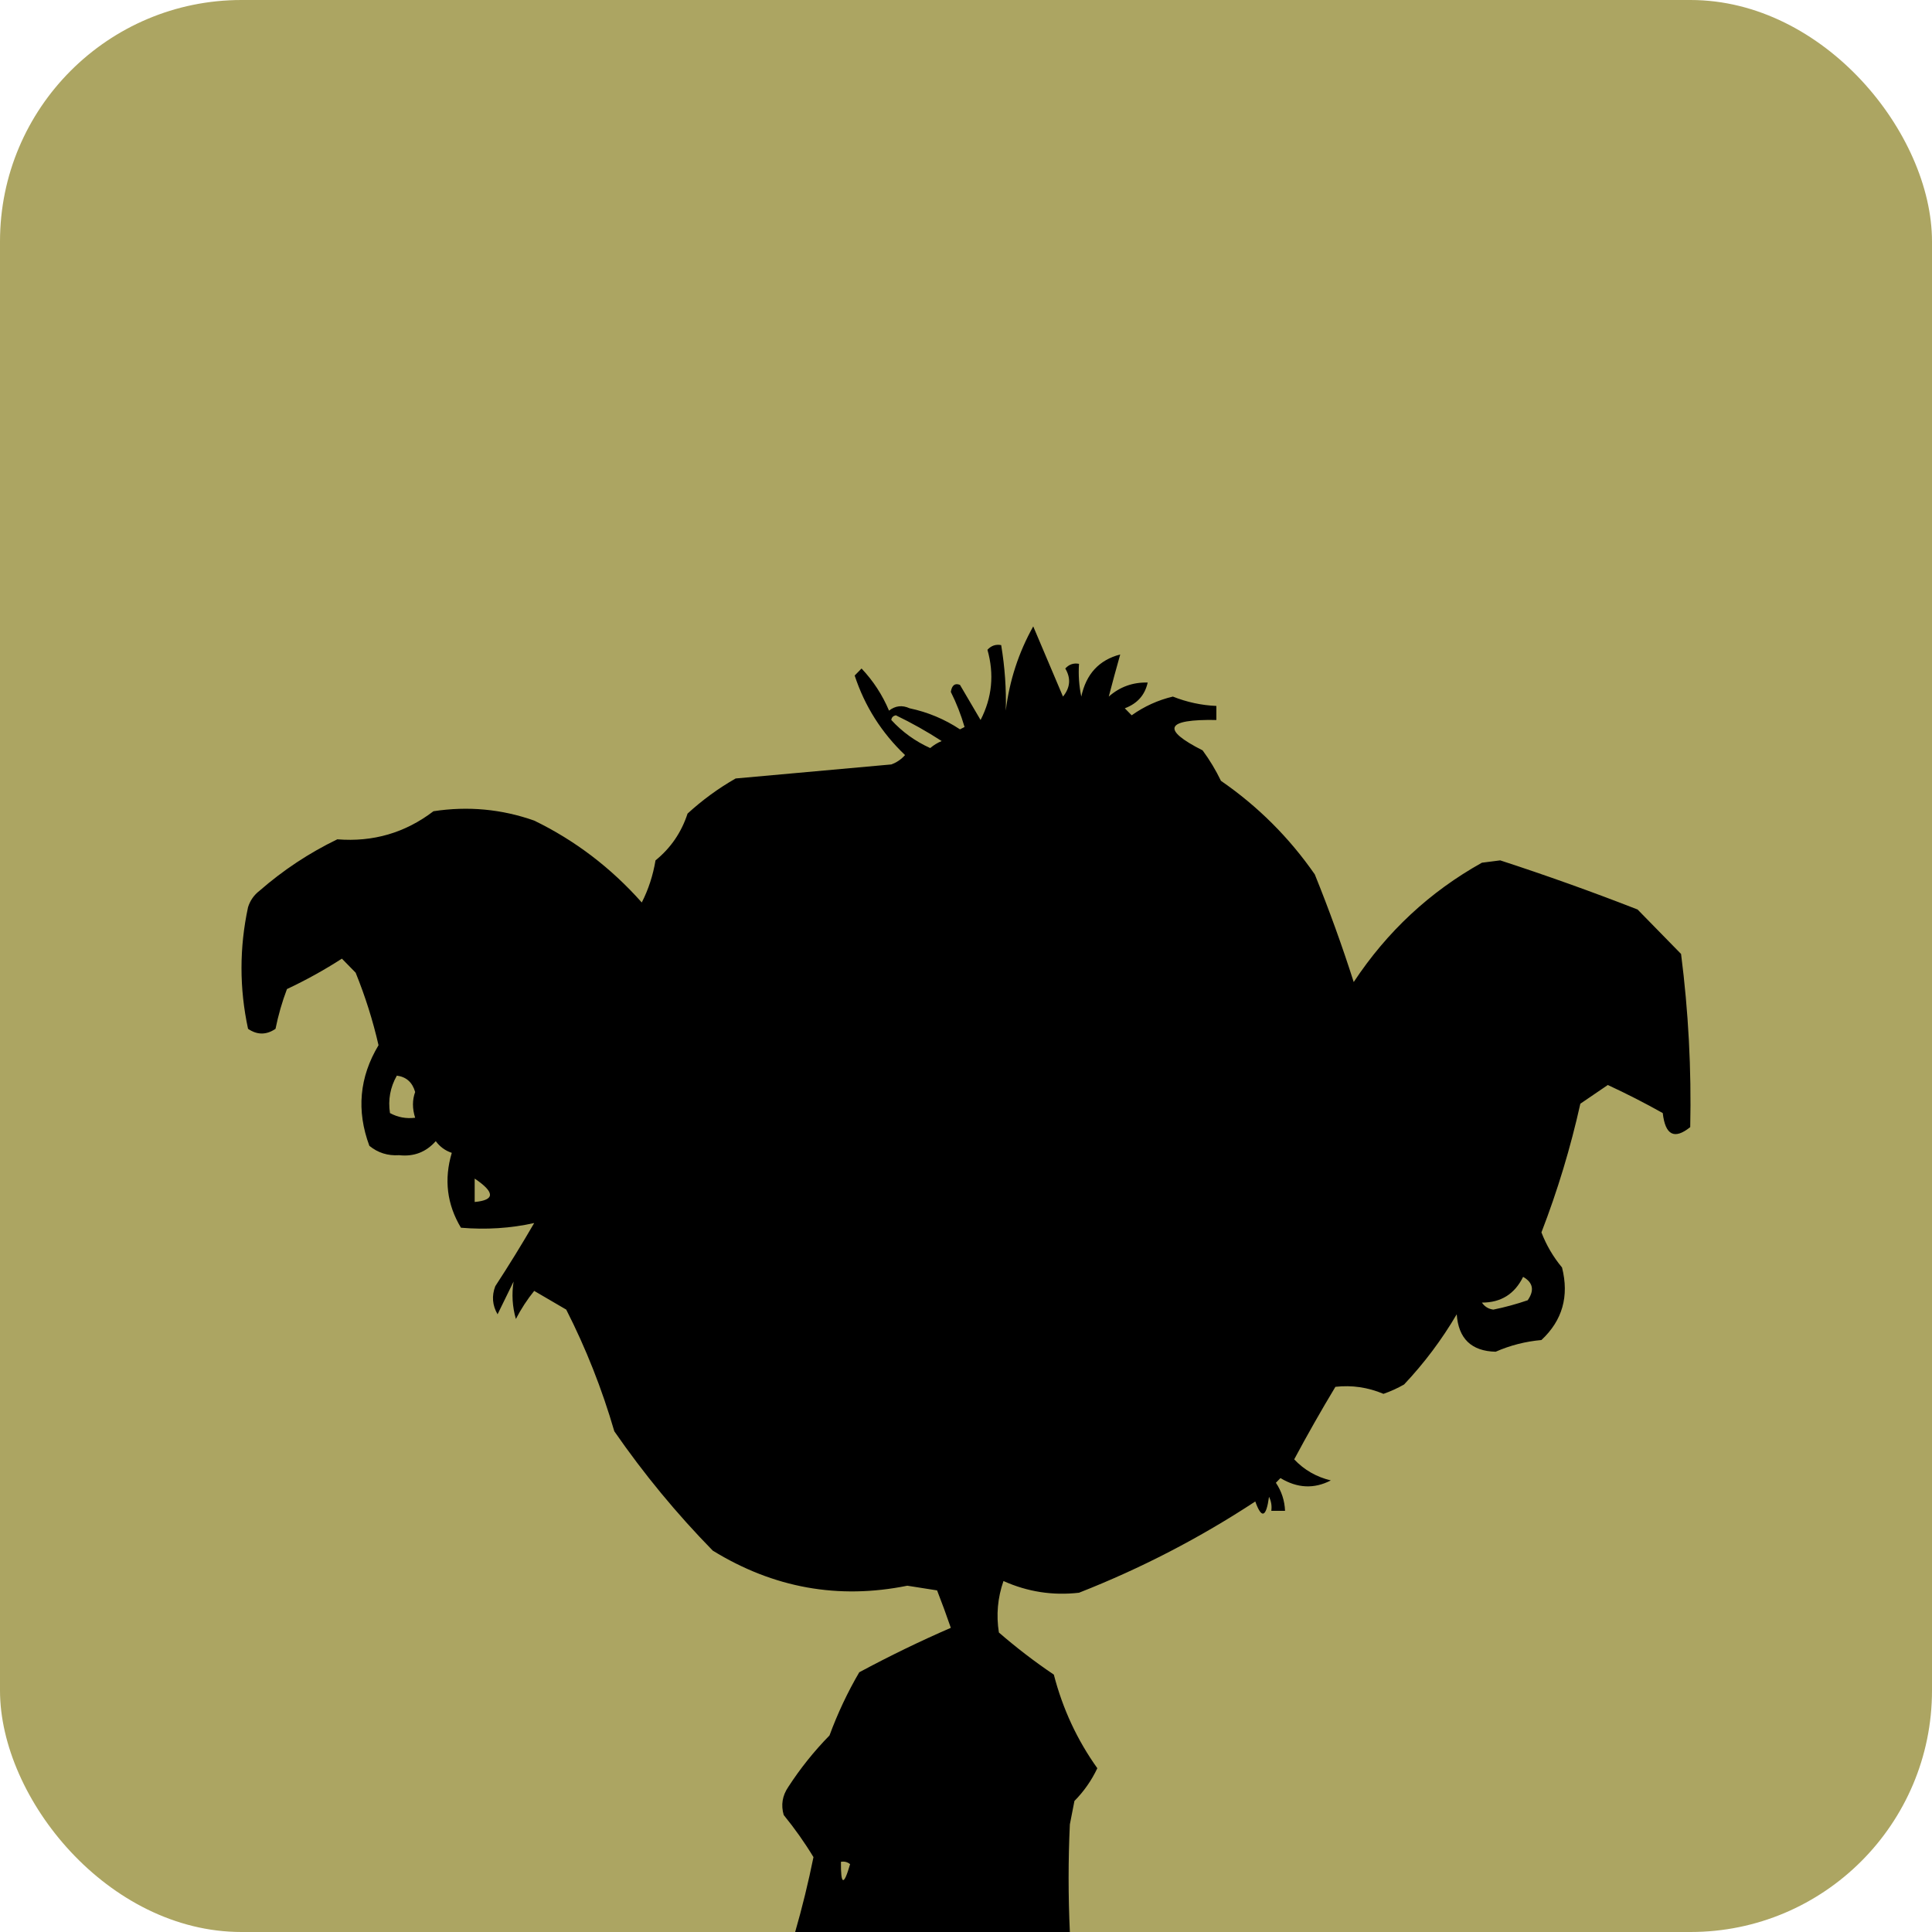 <svg viewBox="0 0 512 512" fill="none" xmlns="http://www.w3.org/2000/svg">
	<rect width="512" height="512" rx="64" fill="#ACA562"/>
	<path fill-rule="evenodd" clip-rule="evenodd" d="M283.524 512C259.257 512 234.991 512 210.725 512C212.597 505.499 214.216 498.884 215.578 492.158C213.258 488.319 210.629 484.599 207.692 480.996C206.921 478.349 207.327 475.868 208.905 473.556C212.086 468.648 215.726 464.101 219.825 459.914C221.987 454.049 224.616 448.469 227.711 443.172C235.727 438.86 243.816 434.933 251.978 431.391C250.859 428.134 249.646 424.827 248.338 421.47C245.708 421.057 243.08 420.642 240.451 420.229C222.167 423.932 204.978 420.832 188.886 410.928C179.314 401.145 170.619 390.604 162.799 379.305C159.538 368.099 155.291 357.35 150.06 347.061C147.229 345.408 144.398 343.753 141.567 342.1C139.734 344.36 138.117 346.84 136.713 349.541C135.777 346.273 135.575 342.967 136.107 339.62C134.686 342.524 133.27 345.419 131.86 348.301C130.476 345.919 130.273 343.438 131.253 340.86C134.858 335.343 138.296 329.762 141.567 324.118C135.309 325.511 128.838 325.924 122.154 325.358C118.439 319.163 117.63 312.549 119.727 305.516C117.991 304.939 116.575 303.905 115.48 302.416C112.892 305.334 109.657 306.574 105.774 306.136C102.777 306.335 100.149 305.507 97.887 303.656C94.424 294.341 95.232 285.454 100.314 276.993C98.823 270.47 96.801 264.062 94.248 257.771C93.034 256.53 91.821 255.29 90.608 254.05C85.948 257.053 81.095 259.74 76.048 262.111C74.761 265.505 73.75 269.019 73.015 272.652C70.588 274.305 68.161 274.305 65.735 272.652C63.422 261.918 63.422 251.171 65.735 240.409C66.299 238.634 67.31 237.188 68.768 236.068C75.052 230.583 81.928 226.036 89.394 222.427C98.883 223.186 107.376 220.706 114.874 214.986C124.029 213.589 132.926 214.416 141.567 217.466C152.387 222.718 161.891 229.952 170.079 239.168C171.842 235.699 173.056 231.979 173.719 228.007C177.744 224.745 180.575 220.612 182.212 215.606C186.122 212.024 190.368 208.924 194.952 206.305C208.703 205.065 222.454 203.824 236.205 202.584C237.627 202.065 238.84 201.238 239.845 200.104C233.612 194.162 229.164 187.134 226.498 179.022C227.105 178.401 227.711 177.781 228.318 177.161C231.406 180.423 233.833 184.143 235.598 188.323C237.282 187.016 239.102 186.809 241.058 187.703C245.872 188.723 250.321 190.583 254.404 193.283C254.808 193.076 255.213 192.87 255.618 192.663C254.677 189.428 253.464 186.328 251.978 183.362C252.26 181.586 253.07 180.966 254.404 181.502C256.222 184.579 258.042 187.68 259.864 190.803C262.911 184.891 263.517 178.69 261.684 172.201C262.685 171.102 263.898 170.689 265.324 170.961C266.304 176.875 266.708 182.663 266.537 188.323C267.515 180.365 269.942 172.924 273.817 166C276.452 172.213 279.082 178.414 281.704 184.602C283.639 182.215 283.842 179.735 282.31 177.161C283.311 176.063 284.525 175.65 285.95 175.921C285.752 178.844 285.954 181.738 286.557 184.602C287.831 178.622 291.269 174.902 296.87 173.441C295.789 177.256 294.778 180.977 293.837 184.602C296.772 182.017 300.21 180.777 304.15 180.882C303.423 184.191 301.401 186.465 298.083 187.703C298.69 188.323 299.297 188.943 299.903 189.563C303.261 187.182 306.9 185.528 310.823 184.602C314.555 186.083 318.398 186.91 322.349 187.082C322.349 188.323 322.349 189.563 322.349 190.803C308.876 190.577 307.662 193.263 318.71 198.864C320.568 201.387 322.186 204.074 323.563 206.925C333.344 213.671 341.636 221.939 348.436 231.728C352.253 241.166 355.691 250.675 358.749 260.251C367.586 246.875 378.912 236.333 392.721 228.627C394.339 228.421 395.957 228.214 397.575 228.007C409.839 232.003 421.972 236.343 433.974 241.029C437.849 244.99 441.691 248.916 445.5 252.81C447.451 268.06 448.261 283.355 447.927 298.695C443.741 302.076 441.314 300.836 440.647 294.975C435.902 292.312 431.049 289.832 426.087 287.534C423.673 289.169 421.246 290.823 418.808 292.495C416.209 304.163 412.77 315.532 408.494 326.599C409.812 330.011 411.632 333.112 413.954 335.9C415.881 343.52 414.061 349.927 408.494 355.122C404.272 355.495 400.228 356.529 396.361 358.222C389.943 358.067 386.504 354.76 386.048 348.301C382.094 355.031 377.443 361.232 372.095 366.903C370.347 367.9 368.527 368.727 366.635 369.384C362.5 367.651 358.254 367.031 353.896 367.523C350.115 373.801 346.475 380.207 342.976 386.746C345.617 389.546 348.852 391.406 352.682 392.326C348.256 394.619 343.808 394.412 339.336 391.706C338.932 392.119 338.527 392.533 338.123 392.946C339.635 395.207 340.445 397.687 340.549 400.387C339.336 400.387 338.123 400.387 336.909 400.387C337.09 399.082 336.889 397.842 336.303 396.667C335.547 402.163 334.333 402.576 332.663 397.907C317.921 407.591 302.351 415.652 285.95 422.09C278.996 422.887 272.322 421.854 265.931 418.989C264.381 423.45 263.977 427.998 264.717 432.631C269.353 436.653 274.207 440.373 279.277 443.792C281.618 452.85 285.46 461.117 290.803 468.595C289.294 471.803 287.272 474.696 284.737 477.276C284.333 479.343 283.928 481.409 283.524 483.477C283.082 492.908 283.082 502.415 283.524 512ZM236.205 190.803C236.277 190.129 236.681 189.716 237.418 189.563C241.616 191.587 245.661 193.861 249.551 196.384C248.44 196.848 247.428 197.468 246.518 198.244C242.553 196.455 239.115 193.975 236.205 190.803ZM105.167 285.054C107.671 285.379 109.289 286.826 110.02 289.394C109.246 291.511 109.246 293.784 110.02 296.215C107.634 296.511 105.409 296.098 103.347 294.975C102.806 291.462 103.413 288.155 105.167 285.054ZM125.794 312.337C131.202 315.978 131.202 318.044 125.794 318.538C125.794 316.47 125.794 314.404 125.794 312.337ZM403.641 338.38C406.281 339.884 406.685 341.952 404.854 344.581C401.871 345.605 398.838 346.432 395.755 347.061C394.47 346.9 393.459 346.28 392.721 345.201C397.758 345.213 401.398 342.94 403.641 338.38ZM222.858 493.398C223.755 493.235 224.564 493.443 225.285 494.018C223.608 499.853 222.799 499.647 222.858 493.398Z" fill="black"/>
</svg>
